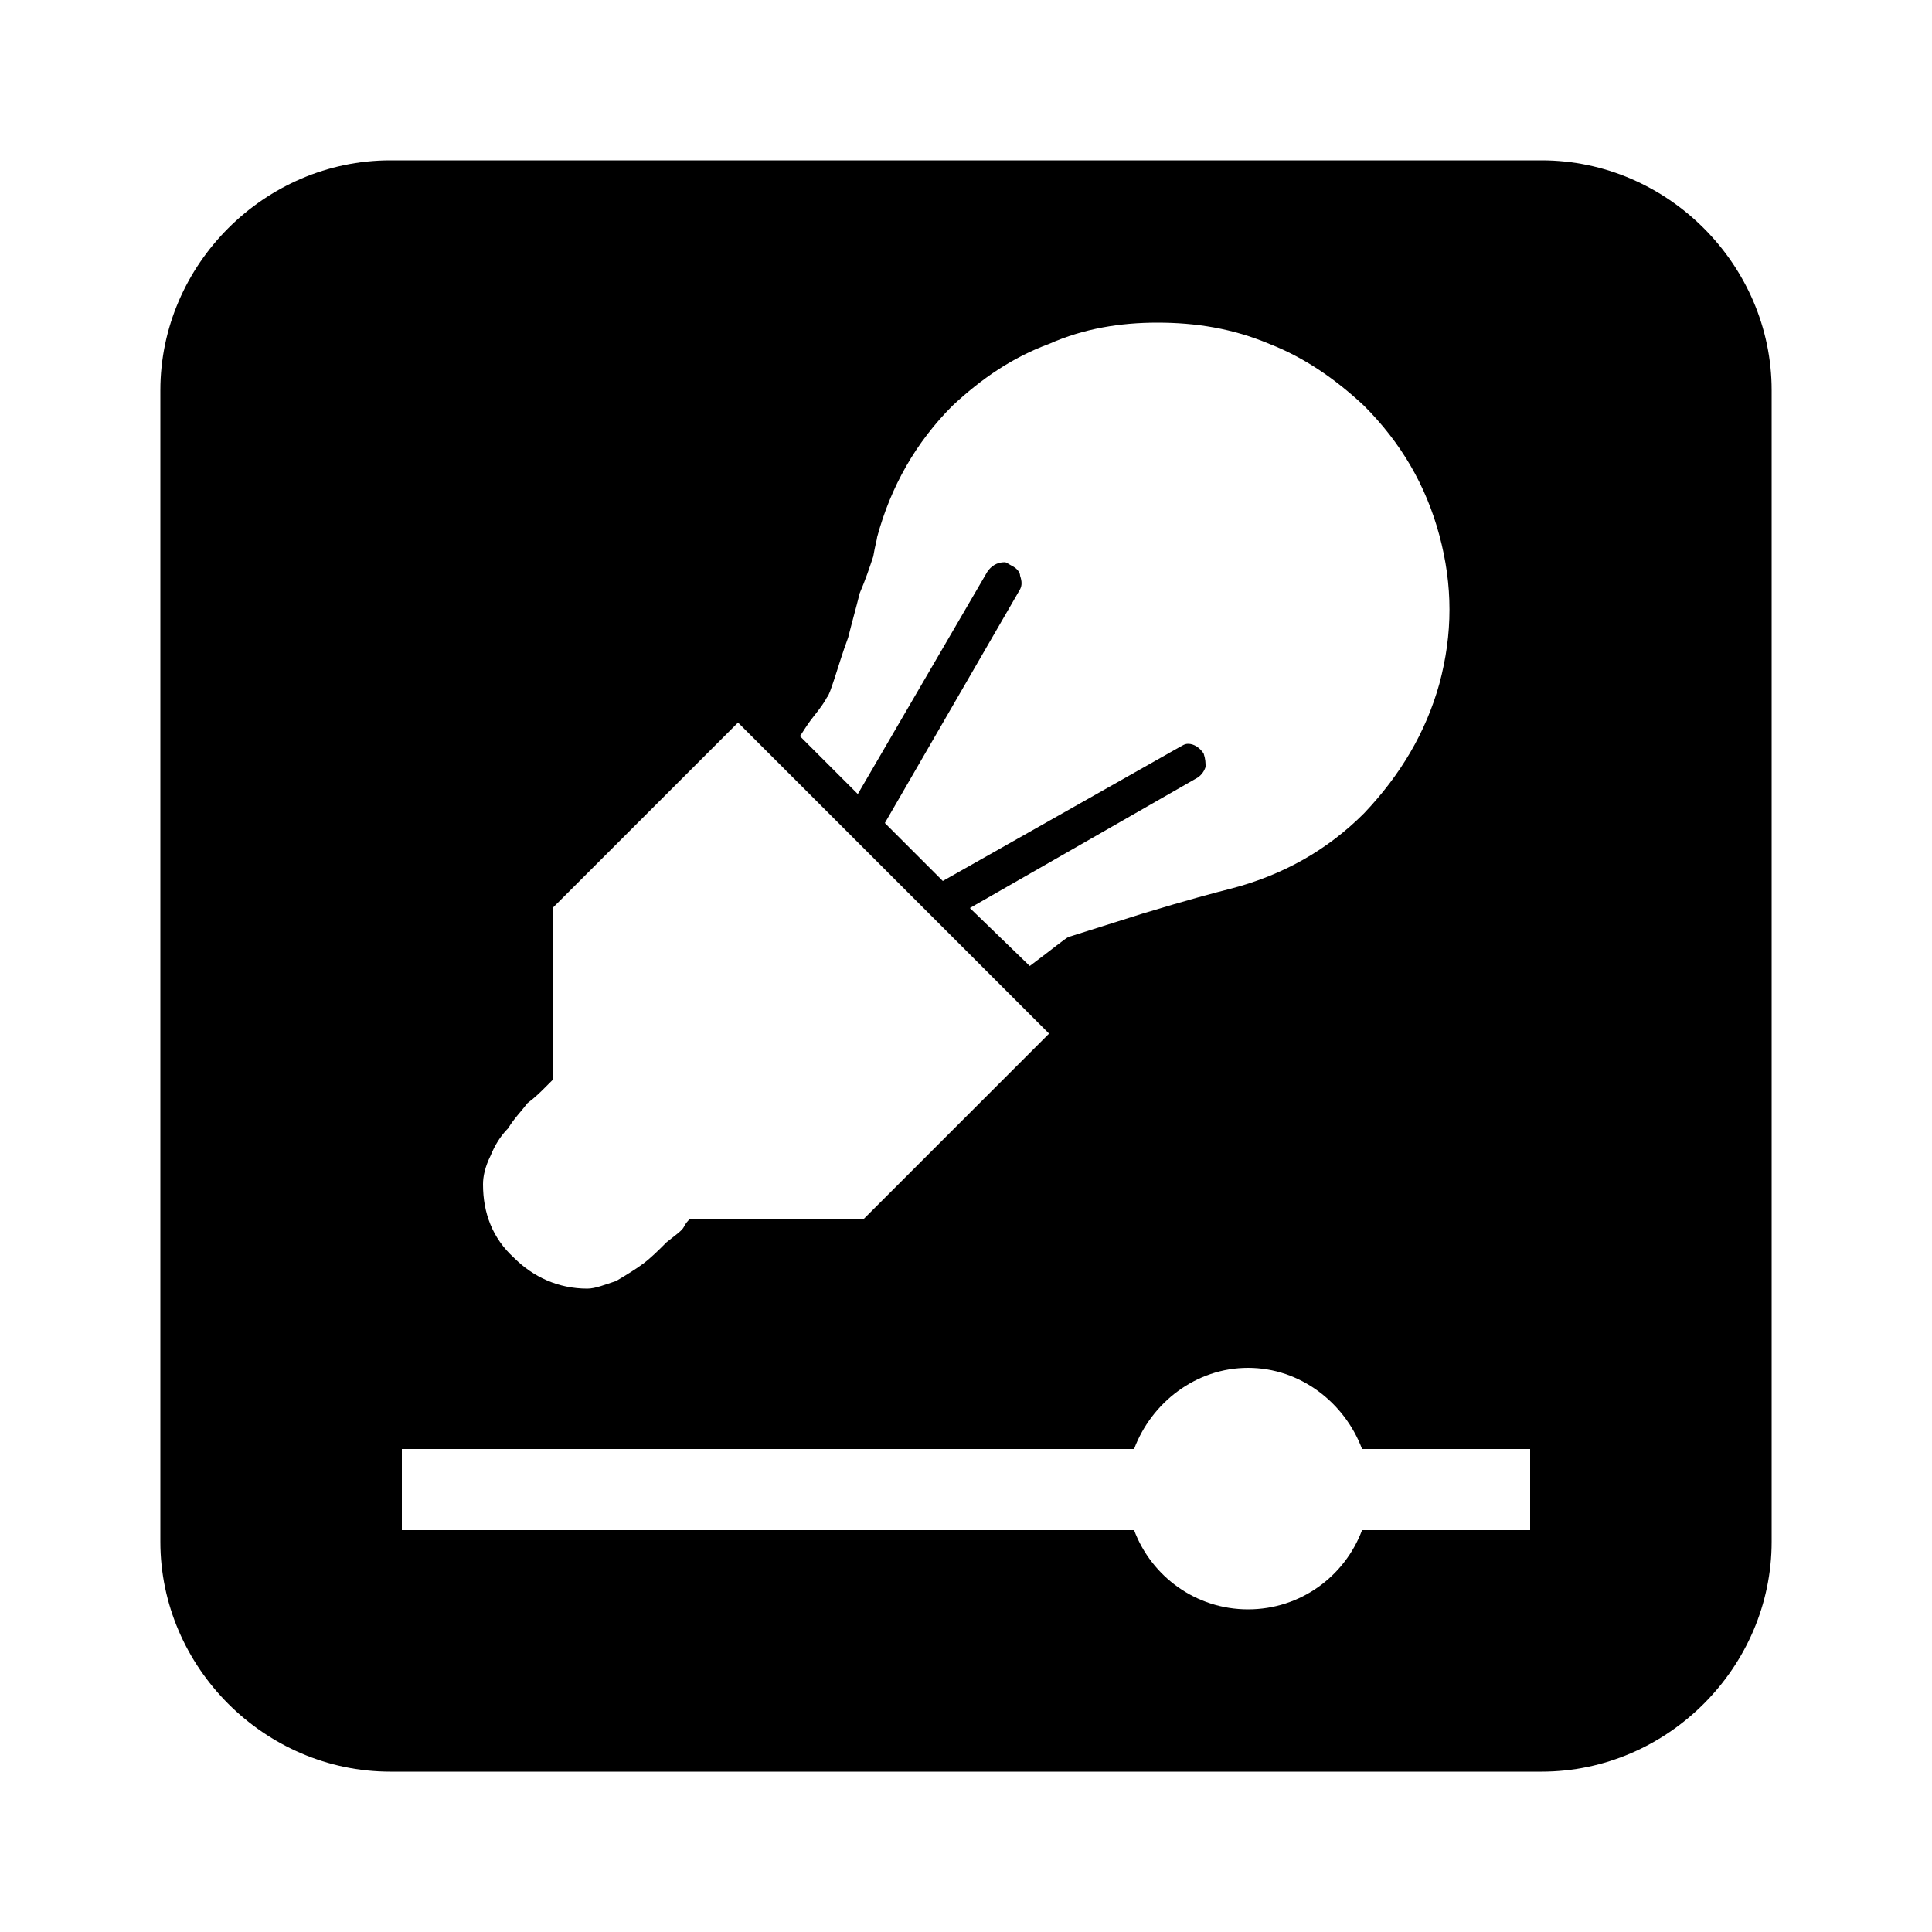 <svg
  version="1.1"
  xmlns="http://www.w3.org/2000/svg"
  viewBox="0 0 32 32">
  <path d="M22.56 25.344c-0.288 0.768-1.024 1.312-1.888 1.312s-1.6-0.544-1.888-1.312h-12.128v-1.344h12.128c0.288-0.768 1.024-1.344 1.888-1.344s1.6 0.576 1.888 1.344h2.784v1.344h-2.784zM25.536 2.656h-19.072c-2.080 0-3.808 1.728-3.808 3.808v19.072c0 2.080 1.728 3.808 3.808 3.808h19.072c2.080 0 3.808-1.728 3.808-3.808v-19.072c0-2.080-1.728-3.808-3.808-3.808zM22.592 13.472c-0.608 0.608-1.344 1.024-2.208 1.248-0.256 0.064-0.736 0.192-1.472 0.416-0.704 0.224-1.12 0.352-1.216 0.384-0.064 0.032-0.256 0.192-0.64 0.48l-0.992-0.96 3.744-2.144c0.064-0.032 0.128-0.096 0.16-0.192 0-0.064 0-0.128-0.032-0.224-0.064-0.096-0.16-0.16-0.256-0.16-0.064 0-0.096 0.032-0.16 0.064l-3.904 2.208-0.96-0.96 2.24-3.872c0.032-0.064 0.032-0.128 0-0.224 0-0.064-0.064-0.128-0.128-0.16s-0.096-0.064-0.128-0.064c-0.128 0-0.224 0.064-0.288 0.16l-2.144 3.68-0.96-0.96c0.032-0.032 0.096-0.16 0.224-0.32s0.192-0.256 0.224-0.32c0.032-0.032 0.064-0.128 0.128-0.32s0.128-0.416 0.224-0.672c0.064-0.256 0.128-0.48 0.192-0.736 0.096-0.224 0.16-0.416 0.224-0.608 0.032-0.192 0.064-0.288 0.064-0.32 0.224-0.832 0.64-1.568 1.248-2.176 0.48-0.448 0.992-0.8 1.6-1.024 0.576-0.256 1.184-0.352 1.792-0.352 0.64 0 1.248 0.096 1.856 0.352 0.576 0.224 1.088 0.576 1.568 1.024 0.608 0.608 1.024 1.312 1.248 2.144s0.224 1.632 0 2.464c-0.224 0.8-0.64 1.504-1.248 2.144zM12.224 11.968l5.152 5.152-3.072 3.072h-2.88c-0.032 0.032-0.064 0.064-0.096 0.128s-0.128 0.128-0.288 0.256c-0.128 0.128-0.256 0.256-0.384 0.352s-0.288 0.192-0.448 0.288c-0.192 0.064-0.352 0.128-0.48 0.128-0.48 0-0.896-0.192-1.216-0.512-0.352-0.32-0.512-0.736-0.512-1.216 0-0.128 0.032-0.288 0.128-0.48 0.064-0.16 0.16-0.32 0.288-0.448 0.096-0.16 0.224-0.288 0.32-0.416 0.128-0.096 0.224-0.192 0.288-0.256l0.128-0.128v-2.848l3.072-3.072z"/>
</svg>
